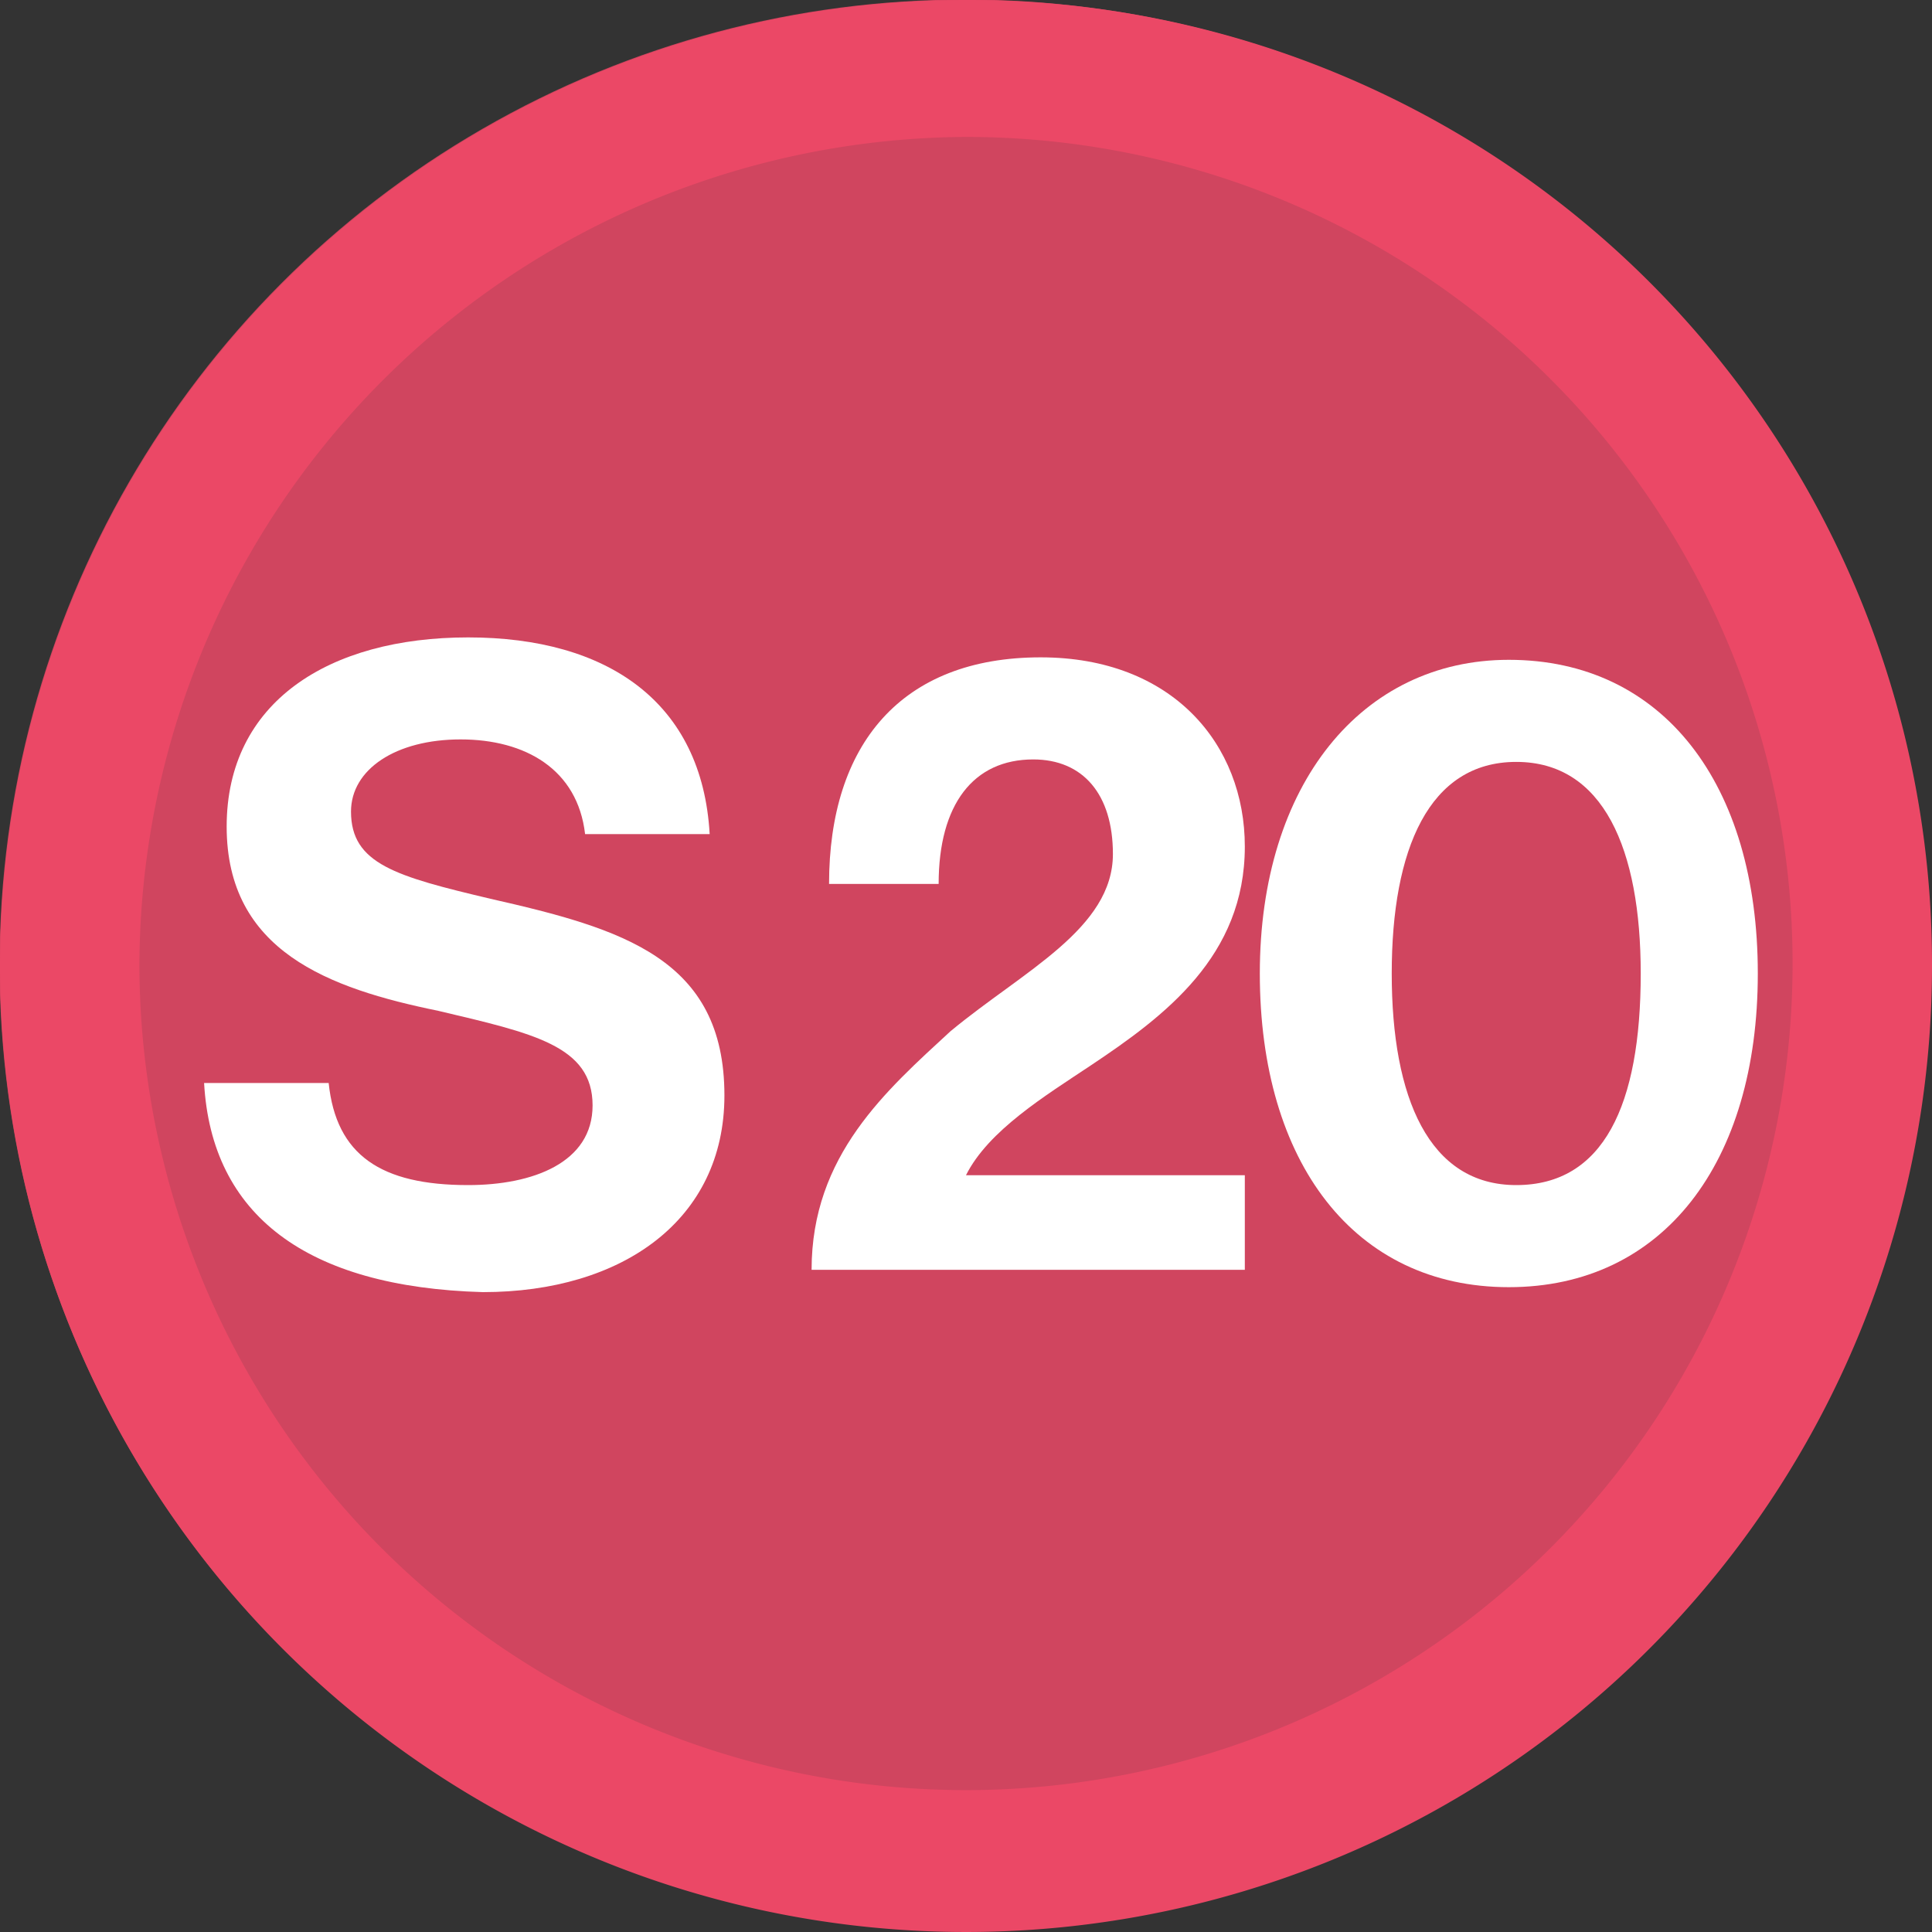 <?xml version="1.0" encoding="UTF-8" standalone="no"?>
<svg
   xmlns:dc="http://purl.org/dc/elements/1.1/"
   xmlns:cc="http://creativecommons.org/ns#"
   xmlns:rdf="http://www.w3.org/1999/02/22-rdf-syntax-ns#"
   xmlns:svg="http://www.w3.org/2000/svg"
   xmlns="http://www.w3.org/2000/svg"
   xmlns:sodipodi="http://sodipodi.sourceforge.net/DTD/sodipodi-0.dtd"
   xmlns:inkscape="http://www.inkscape.org/namespaces/inkscape"
   id="s20kreis"
   width="25"
   height="25"
   viewBox="0 0 25 25"
   version="1.1"
   sodipodi:docname="s20kreis.svg"
   inkscape:version="1.0.2 (e86c870879, 2021-01-15, custom)">
  <rect x="0" y="0" width="25" height="25" fill="#333333" stroke="none"/>
  <defs
     id="defs12" />
  <sodipodi:namedview
     pagecolor="#ffffff"
     bordercolor="#666666"
     borderopacity="1"
     objecttolerance="10"
     gridtolerance="10"
     guidetolerance="10"
     inkscape:pageopacity="0"
     inkscape:pageshadow="2"
     inkscape:window-width="2149"
     inkscape:window-height="1712"
     id="namedview10"
     showgrid="false"
     fit-margin-top="0"
     fit-margin-left="0"
     fit-margin-right="0"
     fit-margin-bottom="0"
     inkscape:zoom="5.5333333"
     inkscape:cx="38.800001"
     inkscape:cy="37.9"
     inkscape:window-x="2391"
     inkscape:window-y="0"
     inkscape:window-maximized="0"
     inkscape:current-layer="s20kreis" />
  <rect
     id="Rechteck_34"
     data-name="Rechteck 34"
     width="150"
     height="150"
     fill="none"
     x="-36.2"
     y="-37.1" />
  <g
     id="Gruppe_144"
     data-name="Gruppe 144"
     opacity="0.85"
     transform="matrix(0.322,0,0,0.322,-11.662,-11.952)">
    <circle
       id="Ellipse_18"
       data-name="Ellipse 18"
       cx="38.8"
       cy="38.8"
       r="38.8"
       transform="translate(36.2,37.1)"
       fill="#eb4866" />
  </g>
  <path
     id="Pfad_475"
     data-name="Pfad 475"
     d="M 12.5,1.772 A 10.696,10.696 0 1 1 1.804,12.468 v 0 A 10.752,10.752 0 0 1 12.5,1.772 m 0,-1.772 A 12.5,12.5 0 1 0 25,12.5 v 0 A 12.471,12.471 0 0 0 12.559,4.9999997e-8 Z"
     fill="#eb4866"
     style="stroke-width:0.322" />
  <path
     id="Pfad_476"
     data-name="Pfad 476"
     d="m 2.642,14.014 h 1.611 c 0.097,0.934 0.677,1.321 1.804,1.321 0.838,0 1.611,-0.29 1.611,-1.031 0,-0.773 -0.773,-0.934 -1.997,-1.224 -1.418,-0.29 -2.738,-0.773 -2.738,-2.384 0,-1.611 1.321,-2.448 3.125,-2.448 1.804,0 3.028,0.838 3.125,2.545 H 7.571 C 7.474,9.955 6.798,9.568 5.96,9.568 c -0.838,0 -1.418,0.387 -1.418,0.934 0,0.677 0.58,0.838 1.804,1.128 1.707,0.387 3.028,0.773 3.028,2.545 0,1.611 -1.321,2.545 -3.125,2.545 -2.287,-0.064 -3.512,-0.999 -3.608,-2.706 z"
     fill="#ffffff"
     style="stroke-width:0.322" />
  <path
     id="Pfad_477"
     data-name="Pfad 477"
     d="m 12.307,13.338 c 0.934,-0.773 2.094,-1.321 2.094,-2.287 0,-0.773 -0.387,-1.224 -1.031,-1.224 -0.773,0 -1.224,0.58 -1.224,1.611 h -1.418 c 0,-1.804 0.934,-2.932 2.738,-2.932 1.707,0 2.642,1.128 2.642,2.448 0,1.418 -1.031,2.191 -1.997,2.835 -0.58,0.387 -1.321,0.838 -1.611,1.418 h 3.608 v 1.224 h -5.606 c 0,-1.482 0.966,-2.32 1.804,-3.093 z"
     fill="#ffffff"
     style="stroke-width:0.322" />
  <path
     id="Pfad_478"
     data-name="Pfad 478"
     d="m 16.302,12.597 c 0,-2.448 1.321,-4.059 3.222,-4.059 1.997,0 3.222,1.611 3.222,4.059 0,2.448 -1.224,4.059 -3.222,4.059 -1.997,0 -3.222,-1.611 -3.222,-4.059 z m 4.929,0 c 0,-1.611 -0.483,-2.738 -1.611,-2.738 -1.128,0 -1.611,1.128 -1.611,2.738 0,1.611 0.483,2.738 1.611,2.738 1.128,0 1.611,-1.031 1.611,-2.738 z"
     fill="#ffffff"
     style="stroke-width:0.322" />
</svg>
